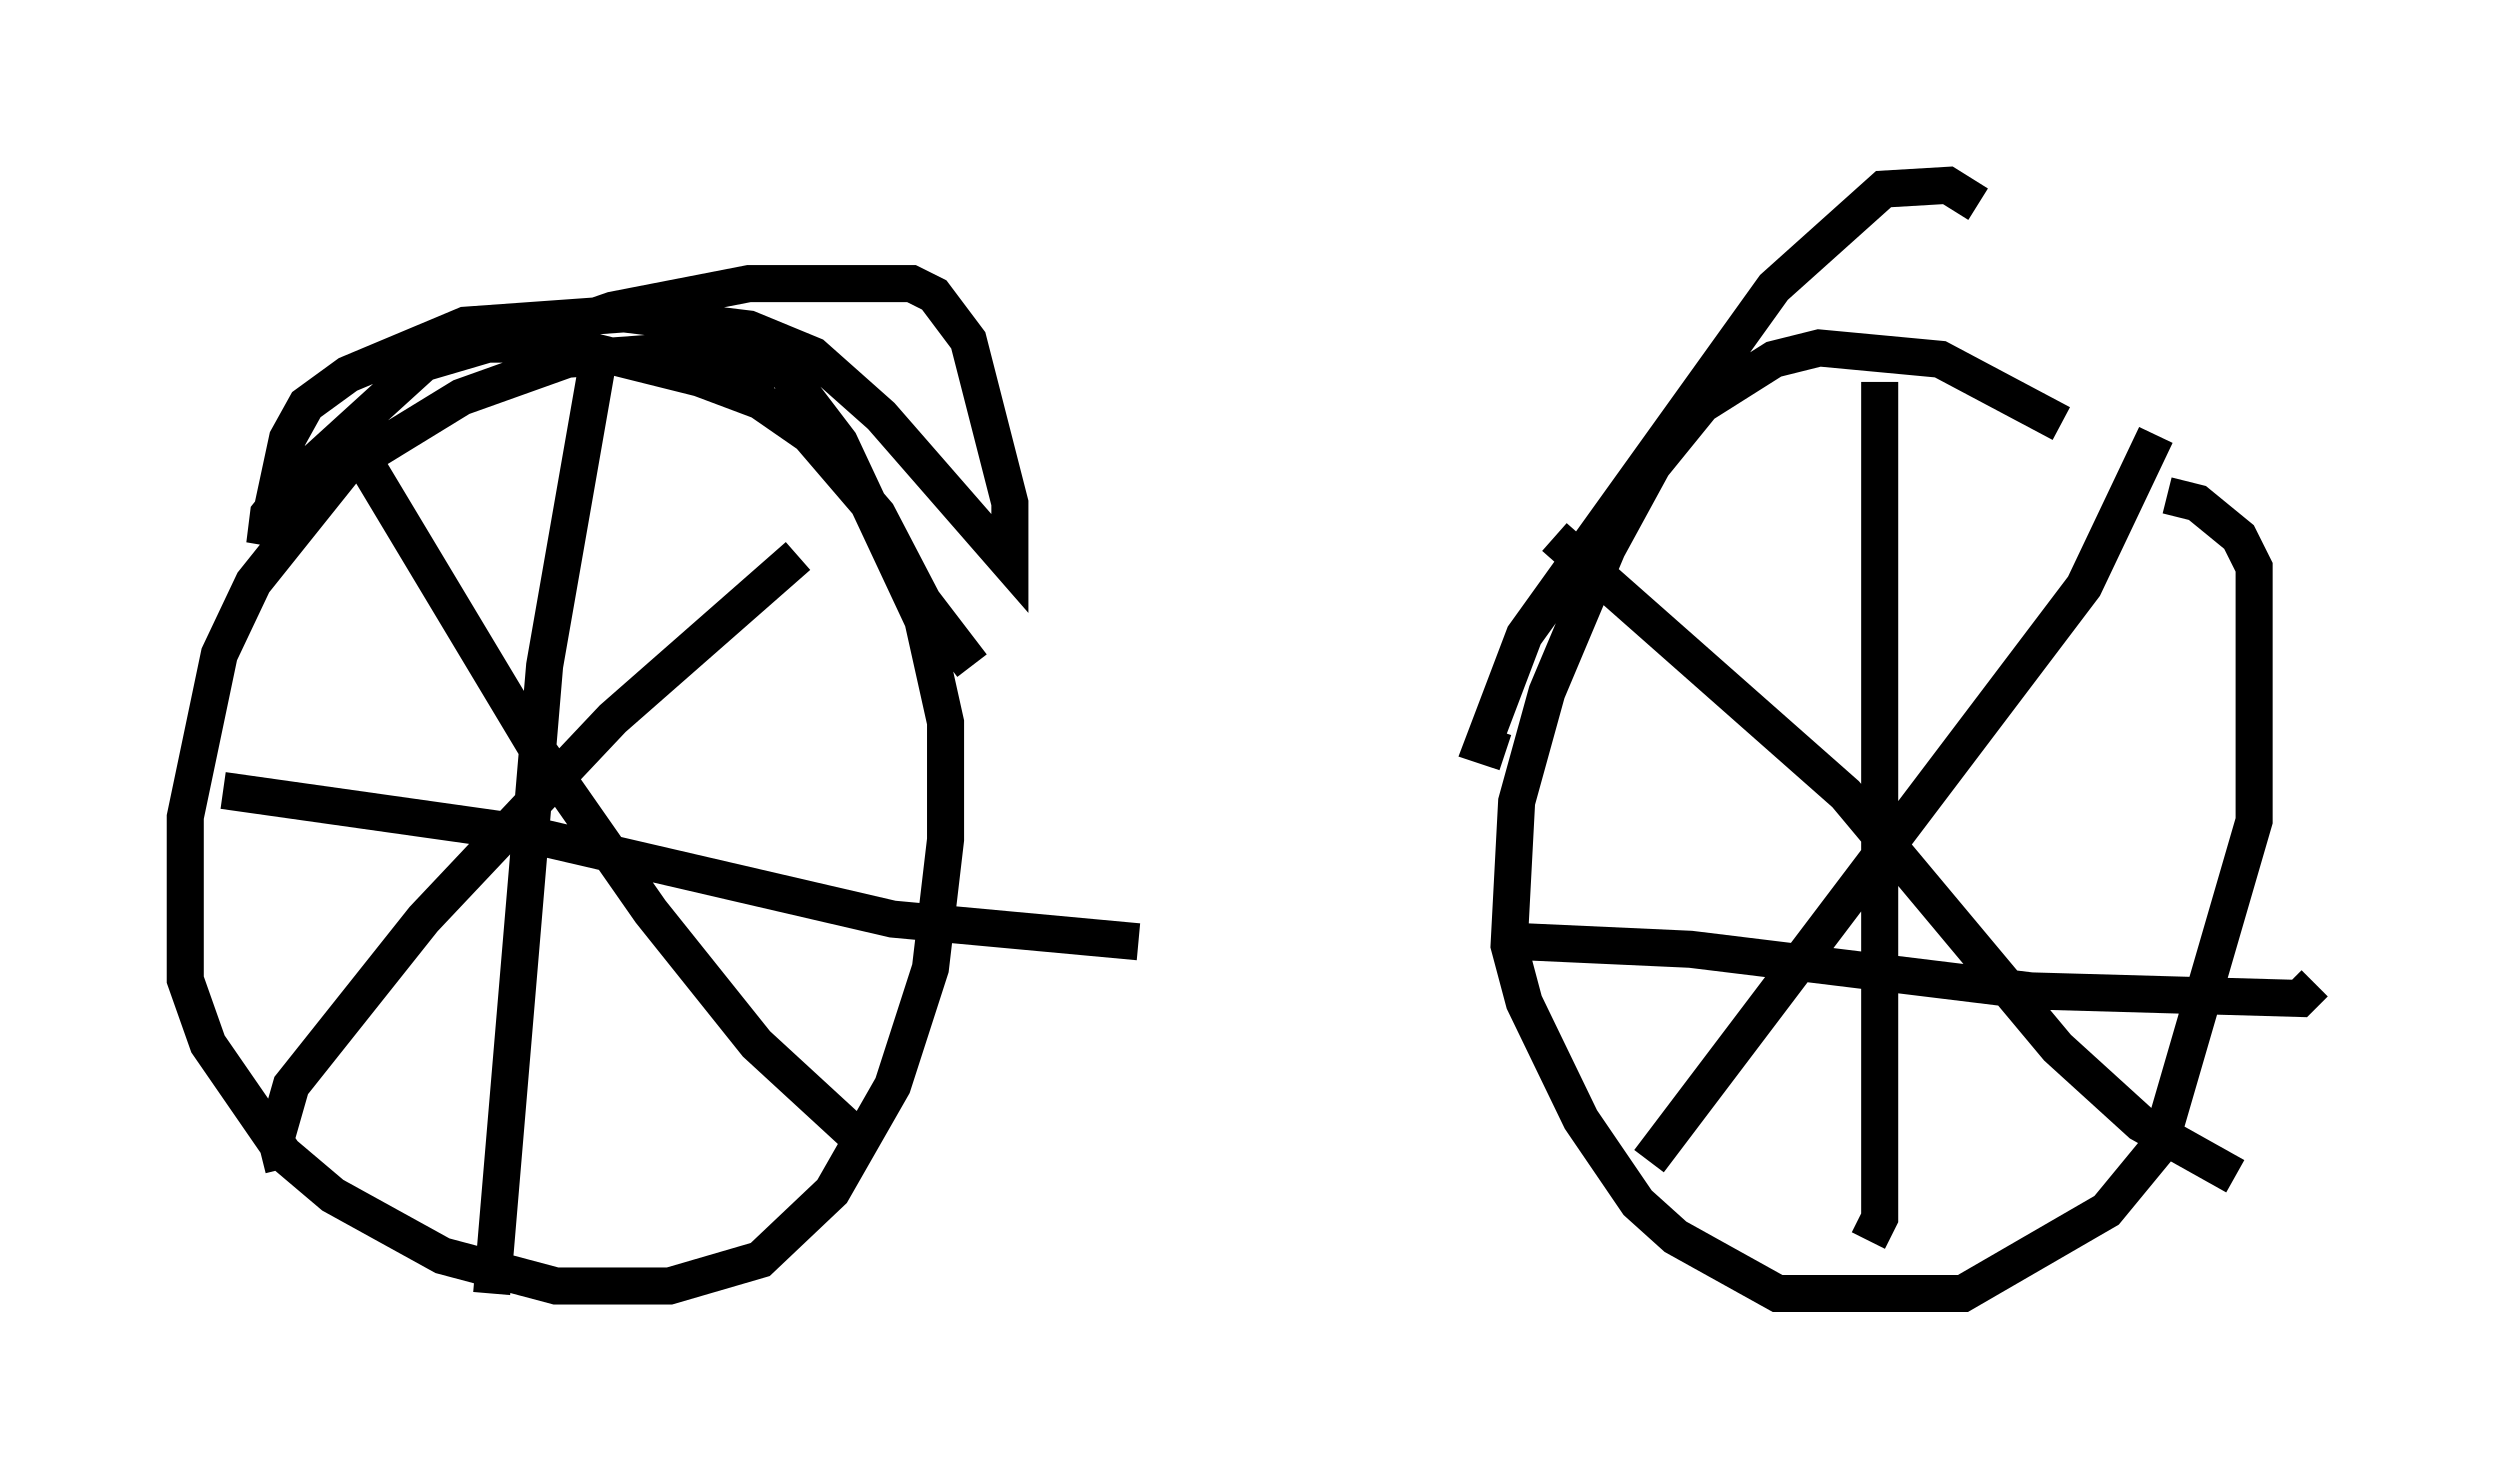 <?xml version="1.0" encoding="utf-8" ?>
<svg baseProfile="full" height="39.911" version="1.1" width="67.474" xmlns="http://www.w3.org/2000/svg" xmlns:ev="http://www.w3.org/2001/xml-events" xmlns:xlink="http://www.w3.org/1999/xlink"><defs /><rect fill="white" height="39.911" width="67.474" x="0" y="0" /><path d="M59.003, 14.392 m-3.369, -2.96 l-3.267, -1.735 -3.267, -0.306 l-1.225, 0.306 -1.94, 1.225 l-1.327, 1.633 -1.225, 2.246 l-1.633, 3.879 -0.817, 2.96 l-0.204, 3.879 0.408, 1.531 l1.531, 3.165 1.531, 2.246 l1.021, 0.919 2.756, 1.531 l5.002, 0.0 3.879, -2.246 l1.429, -1.735 2.552, -8.779 l0.0, -6.84 -0.408, -0.817 l-1.123, -0.919 -0.817, -0.204 m-7.758, -3.063 l0.0, 22.561 -0.306, 0.613 m-9.29, -8.065 l4.492, 0.204 9.188, 1.123 l7.248, 0.204 0.408, -0.408 m-20.519, -12.046 l7.861, 6.942 5.717, 6.84 l2.246, 2.042 2.552, 1.429 m-15.823, -0.408 l11.74, -15.517 1.94, -4.083 m-37.159, -1.531 l-1.531, -0.817 -4.185, 0.306 l-2.858, 1.021 -3.165, 1.94 l-2.45, 3.063 -0.919, 1.94 l-0.919, 4.39 0.0, 4.39 l0.613, 1.735 2.042, 2.96 l1.327, 1.123 2.96, 1.633 l3.063, 0.817 3.063, 0.0 l2.45, -0.715 1.94, -1.838 l1.633, -2.858 1.021, -3.165 l0.408, -3.471 0.0, -3.165 l-0.613, -2.756 -2.246, -4.798 l-1.633, -2.144 m-4.9, 0.0 l-1.429, 8.167 -1.429, 16.946 m-7.248, -13.577 l7.963, 1.123 10.106, 2.348 l6.635, 0.613 m-20.825, -12.863 l4.594, 7.656 3.063, 4.39 l2.858, 3.573 2.552, 2.348 m-15.313, 1.021 l-0.204, -0.817 0.408, -1.429 l3.573, -4.492 5.104, -5.41 l5.002, -4.39 m-7.656, -5.717 l2.654, -0.919 3.675, -0.715 l4.39, 0.0 0.613, 0.306 l0.919, 1.225 1.123, 4.39 l0.0, 1.633 -3.471, -3.981 l-1.838, -1.633 -1.735, -0.715 l-3.369, -0.408 -4.288, 0.306 l-3.165, 1.327 -1.123, 0.817 l-0.51, 0.919 -0.613, 2.858 l0.102, -0.817 0.817, -1.021 l3.369, -3.063 1.735, -0.51 l2.042, 0.0 3.675, 0.919 l1.633, 0.613 1.327, 0.919 l1.838, 2.144 1.225, 2.348 l1.327, 1.735 m14.394, 2.348 l-0.613, -0.204 1.123, -2.96 l6.738, -9.392 2.96, -2.654 l1.735, -0.102 0.817, 0.51 " fill="none" stroke="black" stroke-width="1" /></svg>